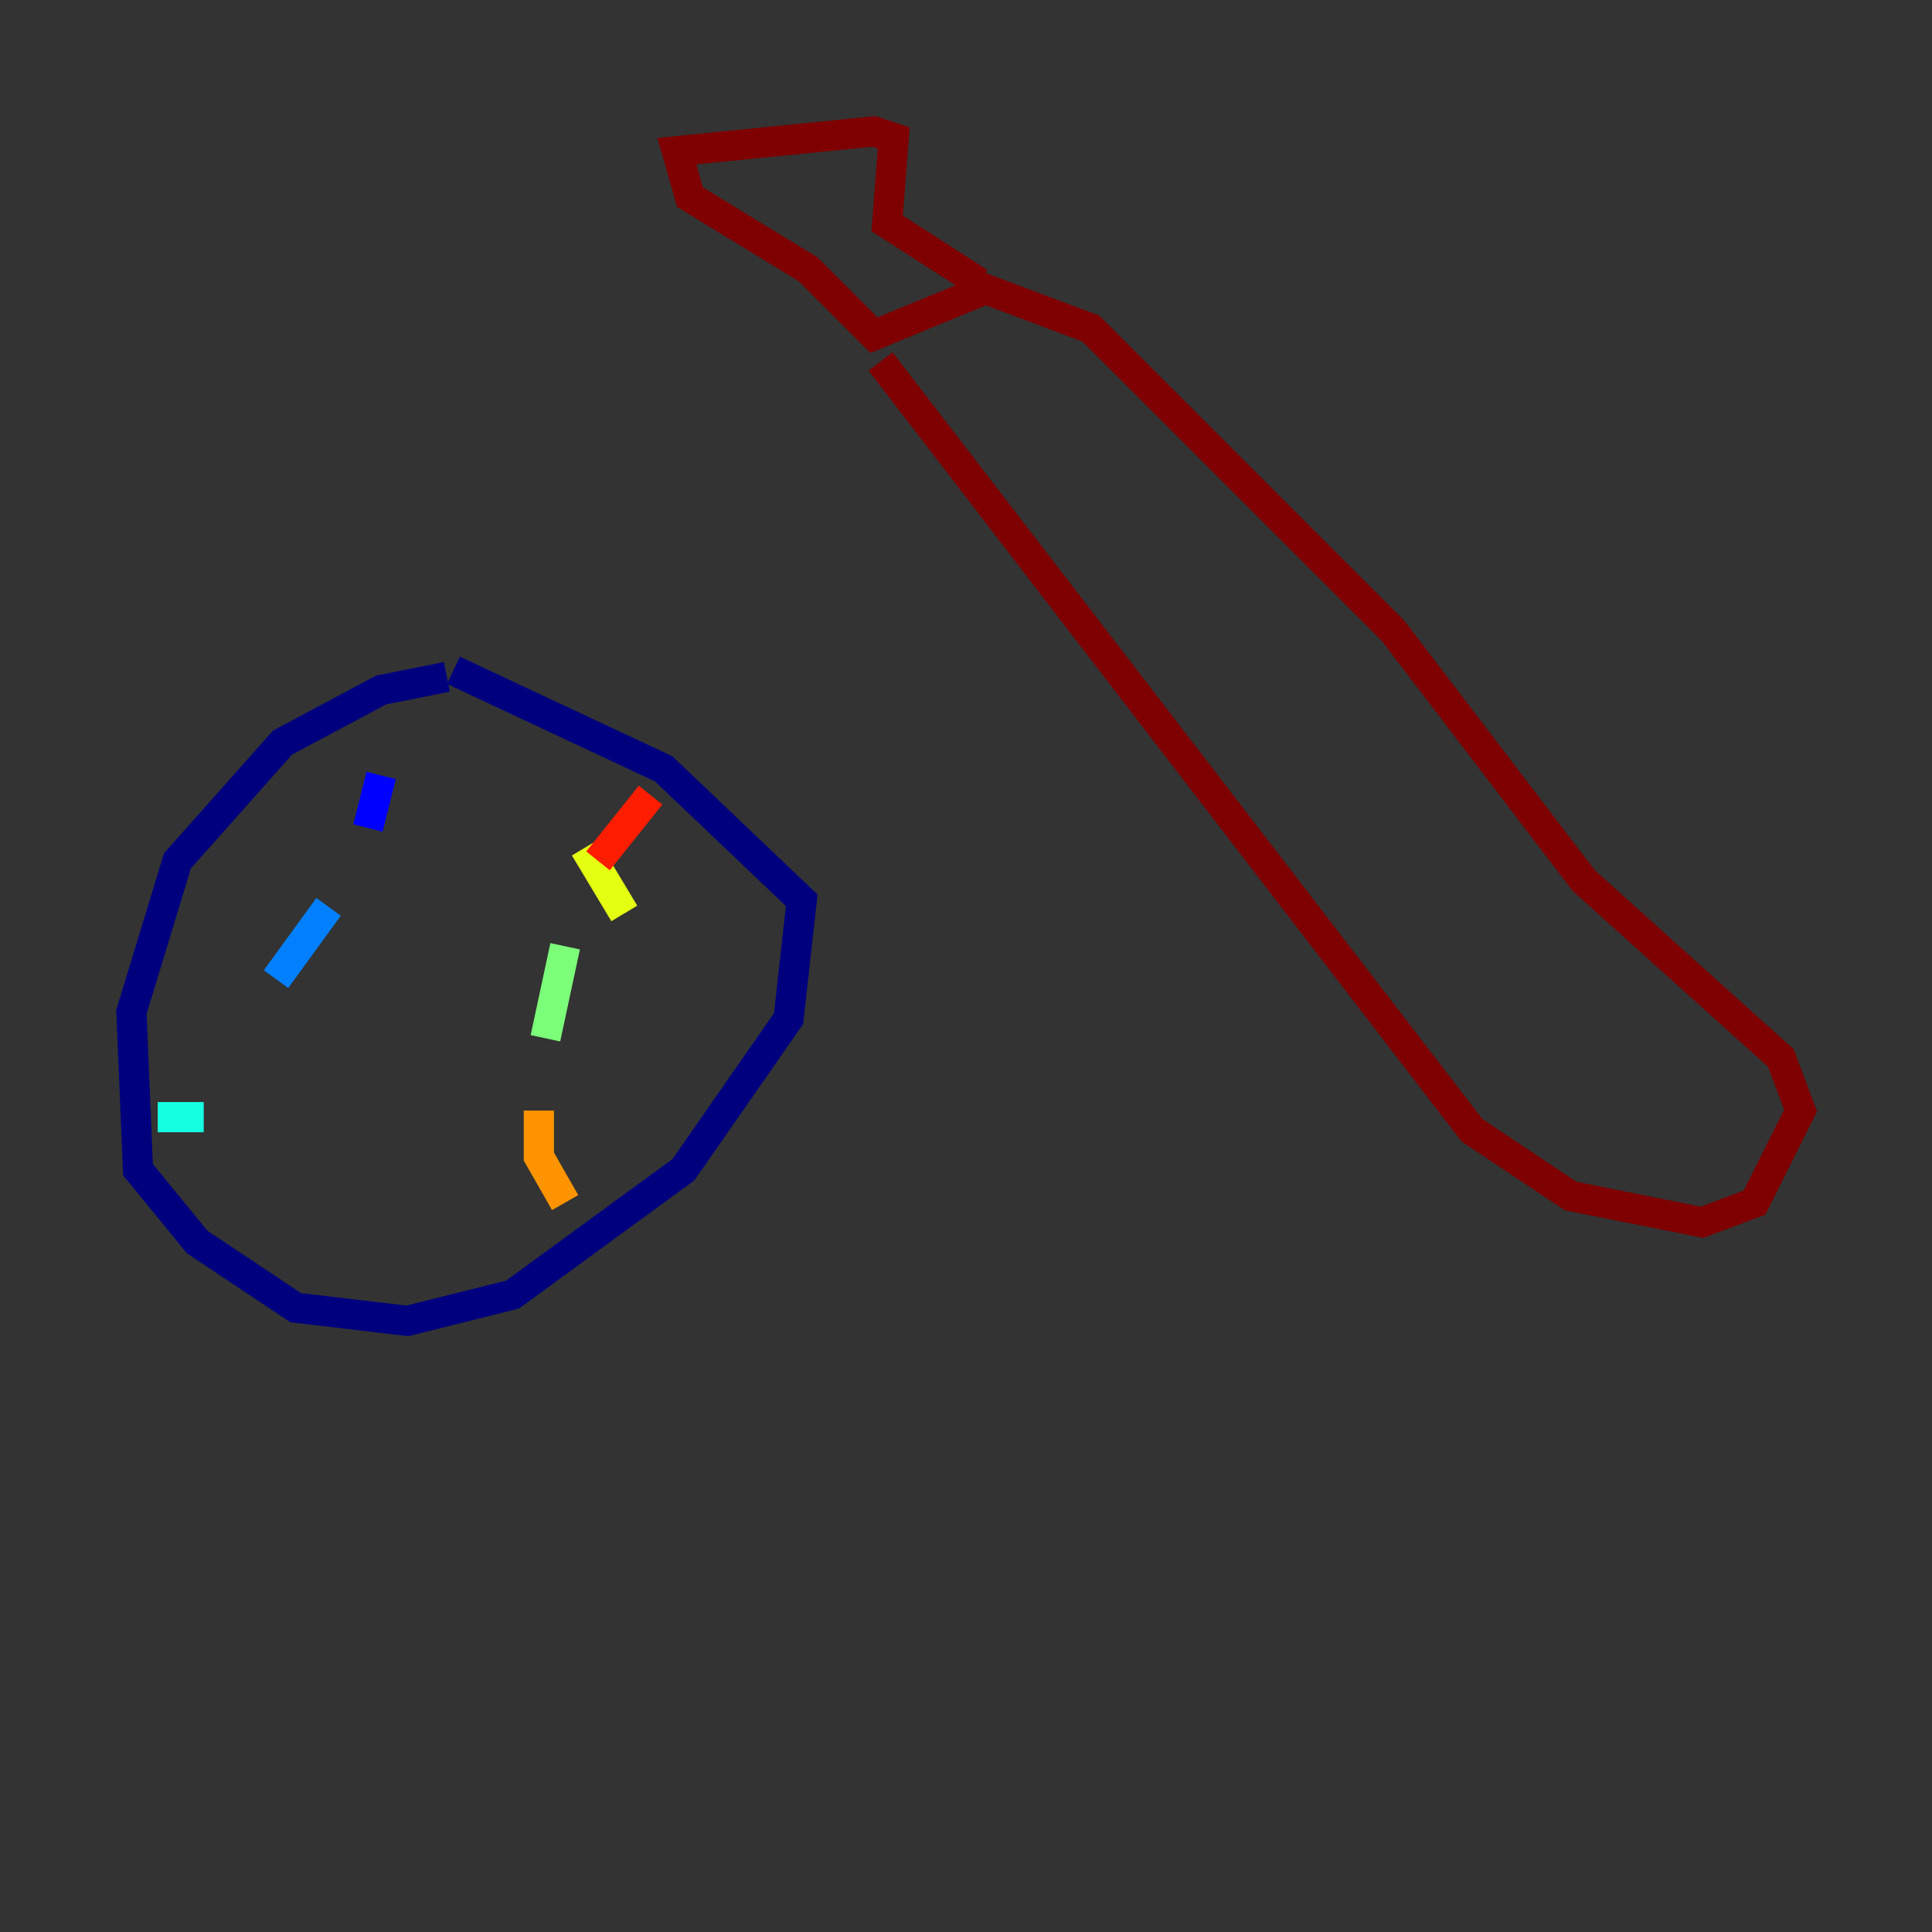 <?xml version="1.0" encoding="utf-8" ?>
<svg baseProfile="tiny" height="128" version="1.2" viewBox="0,0,128,128" width="128" xmlns="http://www.w3.org/2000/svg" xmlns:ev="http://www.w3.org/2001/xml-events" xmlns:xlink="http://www.w3.org/1999/xlink"><rect x="0" y="0" width="128" height="128" fill="#333333" stroke="none"/><defs /><polyline fill="none" points="29.605,44.843 25.252,45.714 18.721,49.197 11.755,57.034 8.707,67.048 9.143,77.497 13.061,82.286 19.592,86.639 26.993,87.51 33.959,85.769 45.279,77.497 52.245,67.483 53.116,59.646 43.973,50.939 30.041,44.408" stroke="#00007f" stroke-width="2" /><polyline fill="none" points="25.252,51.374 24.381,54.857" stroke="#0000ff" stroke-width="2" /><polyline fill="none" points="21.769,60.082 18.286,64.871" stroke="#0080ff" stroke-width="2" /><polyline fill="none" points="13.497,74.014 10.449,74.014" stroke="#15ffe1" stroke-width="2" /><polyline fill="none" points="37.442,62.694 36.136,68.789" stroke="#7cff79" stroke-width="2" /><polyline fill="none" points="38.748,56.163 41.361,60.517" stroke="#e4ff12" stroke-width="2" /><polyline fill="none" points="35.701,73.578 35.701,76.626 37.442,79.674" stroke="#ff9400" stroke-width="2" /><polyline fill="none" points="39.619,57.034 43.102,52.68" stroke="#ff1d00" stroke-width="2" /><polyline fill="none" points="58.34,23.946 97.524,74.884 104.054,79.238 112.762,80.98 116.245,79.674 119.293,73.578 117.986,70.095 104.925,58.34 92.299,41.796 72.272,21.769 65.306,19.157 57.905,22.204 53.551,17.85 45.714,13.061 44.843,10.014 57.905,8.707 59.211,9.143 58.776,14.803 64.871,18.721" stroke="#7f0000" stroke-width="2" /></svg>